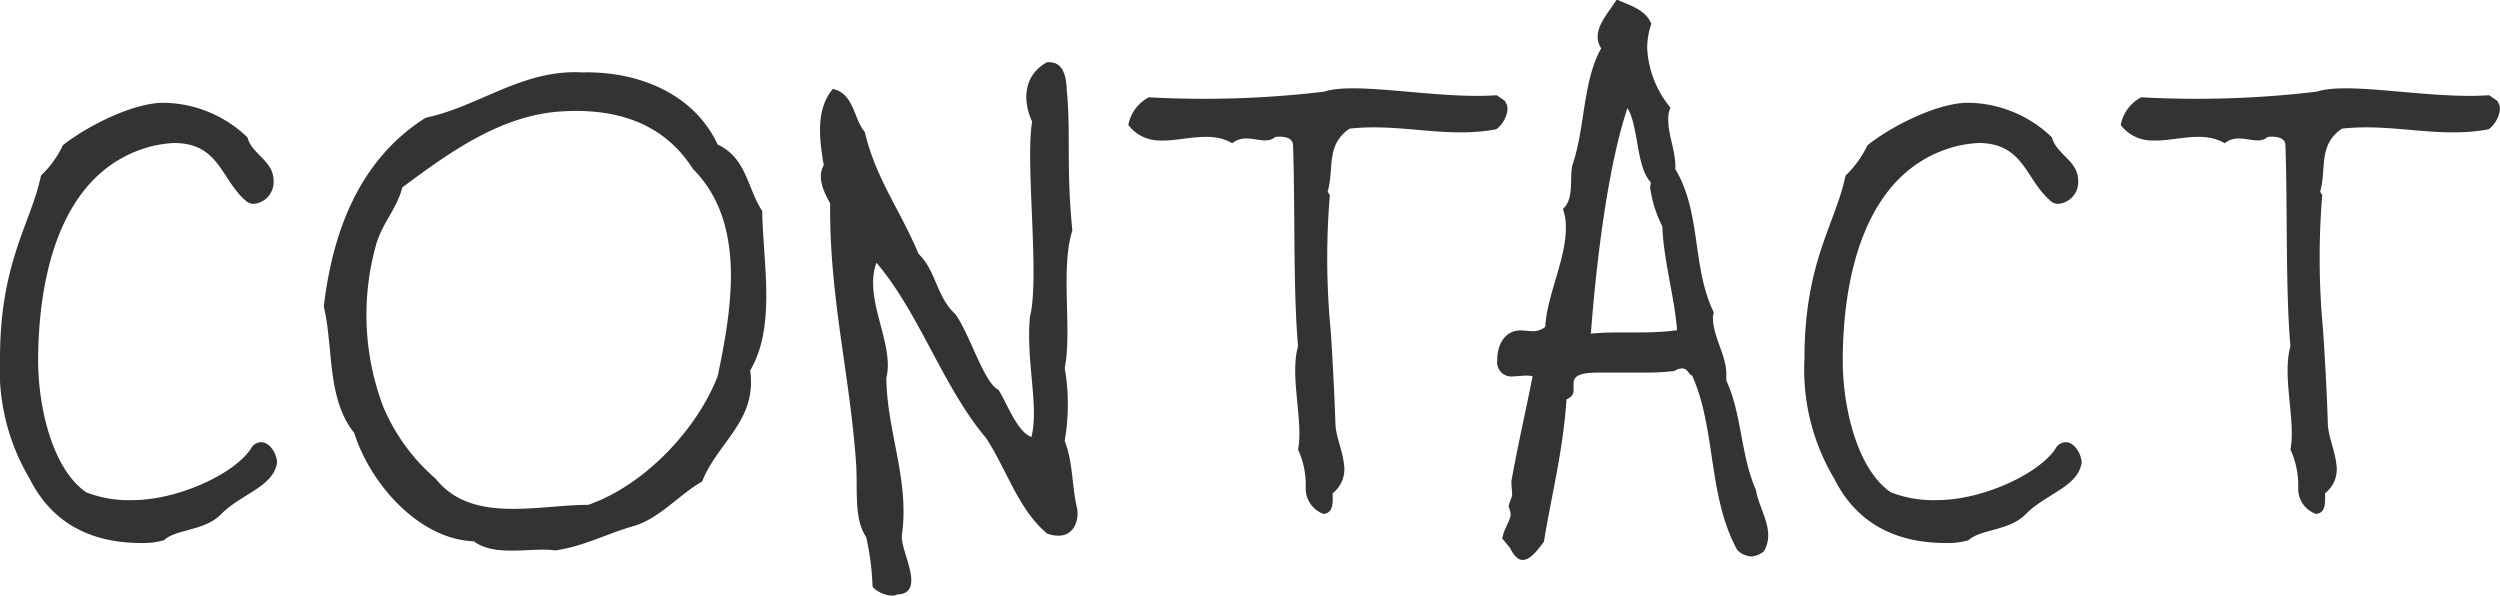 <svg id="Layer_1" data-name="Layer 1" xmlns="http://www.w3.org/2000/svg" viewBox="0 0 205.06 48.87"><defs><style>.cls-1{fill:#333;}</style></defs><title>sMALLcontact</title><path class="cls-1" d="M202.28,162.16c-.29,2-2.9,2.55-4.58,4.23-1.33,1.4-3.71,1.22-4.7,2.15a6.12,6.12,0,0,1-1.85.23c-4.76,0-7.6-2.14-9.17-5.28a17.46,17.46,0,0,1-2.43-9.86c0-7.94,2.55-11.07,3.36-15a8.28,8.28,0,0,0,1.8-2.49c2.15-1.69,5.86-3.48,8.24-3.48a10.1,10.1,0,0,1,6.9,2.84c.35,1.39,2.14,1.91,2.14,3.54a1.79,1.79,0,0,1-1.62,1.91,1,1,0,0,1-.7-.29c-2-1.74-2.14-4.7-5.85-4.7a10.29,10.29,0,0,0-1.69.23c-7.83,1.92-9.45,11.14-9.45,17.64,0,3.77,1.16,8.87,3.94,10.78a9.66,9.66,0,0,0,3.83.64c3.77,0,8.59-2.26,9.8-4.41a1,1,0,0,1,.76-.34C201.7,160.54,202.23,161.41,202.28,162.16Z" transform="translate(-179.55 -124.23)"/><path class="cls-1" d="M241.08,154.62c.59,4.12-2.66,5.86-3.94,9.11-1.8,1-3.54,3.07-5.62,3.65s-4.12,1.68-6.44,2c-1.92-.29-4.87.58-6.67-.75-4.58-.18-8.53-4.82-9.8-8.88-2.27-2.84-1.69-6.9-2.5-10.38.7-6,2.84-12,8.35-15.48,4.41-.93,7.95-4,12.88-3.72,4.47-.11,9.1,1.68,11.08,5.92,2.37,1.1,2.43,3.59,3.65,5.45C242.13,145.75,243.23,151,241.08,154.62Zm-4.69-16.53c-2.5-3.94-6.61-5.05-11.08-4.7-4.87.41-9,3.42-12.76,6.21-.41,1.68-1.68,3-2.15,4.7a21.29,21.29,0,0,0,.58,13.28,16,16,0,0,0,4.3,5.91c2.95,3.72,8.35,2.15,12.52,2.15,4.53-1.57,8.88-6.09,10.62-10.56C239.58,149.52,240.79,142.5,236.39,138.09Z" transform="translate(-179.55 -124.23)"/><path class="cls-1" d="M265.44,168c-2.37-2-3.3-5.22-5-7.83-3.54-4.18-5.45-10.21-9-14.39-1.1,3,1.51,6.62.81,9.46.06,4.46,1.91,8.35,1.28,12.87-.18,1.28,2.08,4.82-.41,4.88-.41.29-1.62-.12-2-.64a21.44,21.44,0,0,0-.52-4.06c-1-1.51-.7-3.6-.82-5.92-.52-7.54-2.2-13.63-2.14-21.46-.52-.93-1.1-2.14-.52-3.13-.35-2-.7-4.58.75-6.26,1.74.4,1.68,2.43,2.61,3.53.93,3.89,2.9,6.38,4.41,10,1.45,1.39,1.45,3.48,3,4.93,1.1,1.39,2.37,5.68,3.53,6.2.58.76,1.51,3.48,2.73,3.89.64-2.49-.46-6.21-.12-9.86.82-3.19-.4-12.7.18-16-.7-1.51-.87-3.71,1.21-4.87.7-.06,1.57.17,1.63,2.26.35,3.66-.06,6.32.46,11.54-1,3.08,0,8.36-.63,11.26a17.59,17.59,0,0,1,0,6c.69,1.74.58,3.65,1,5.45C268.11,166.74,267.71,168.77,265.44,168Z" transform="translate(-179.55 -124.23)"/><path class="cls-1" d="M303,132.58c.58.64-.23,2-.75,2.26-4.12.76-7.78-.52-12-.06a3.16,3.16,0,0,0-1.1,1.22c-.58,1.22-.29,2.5-.7,3.95l.18.29a61.92,61.92,0,0,0,.06,11c.17,2.38.34,5.86.4,7.83.06,1,.58,2.14.7,3.25a2.51,2.51,0,0,1-.93,2.37c0,.64.12,1.63-.76,1.69a2.21,2.21,0,0,1-1.45-2.15,7,7,0,0,0-.63-3.13c.46-2.26-.7-6,0-8.47-.41-4.64-.23-11.54-.41-16.47,0-.7-.87-.76-1.45-.7-.93.81-2.32-.46-3.54.52-1.85-1.1-4.11-.11-6.09-.23a3.19,3.19,0,0,1-2.43-1.27,3.25,3.25,0,0,1,1.68-2.27,83.19,83.19,0,0,0,14.38-.46c2.61-.87,9.34.64,14.15.29l.76.52Z" transform="translate(-179.55 -124.23)"/><path class="cls-1" d="M323.21,169.87a1.75,1.75,0,0,1-1.16-.52c-2.43-4.41-1.74-10-3.71-14.32-.29-.06-.35-.58-.81-.58s-.52.23-.81.23a20.72,20.72,0,0,1-2.61.11h-3c-1.28,0-2.49,0-2.49.87,0,.18,0,.41,0,.58s0,.47-.58.76c-.29,4.29-1.21,7.71-1.85,11.66-.47.63-1.1,1.5-1.74,1.5-.35,0-.7-.29-1.05-1l-.63-.76c.17-.87.52-1.16.69-1.91a1.73,1.73,0,0,0-.17-.7c.06-.4.29-.75.29-1s-.06-.7-.06-1.1c.64-3.48,1-4.88,1.74-8.59a1.54,1.54,0,0,0-.52-.06c-.35,0-.7.06-1.05.06a1.17,1.17,0,0,1-1.33-1.33c0-1.45.75-2.44,1.91-2.44.29,0,.64.06.93.06a1.55,1.55,0,0,0,1.1-.35c.12-2.55,1.69-5.51,1.69-8.12a4.7,4.7,0,0,0-.24-1.56c1-.87.47-2.73.82-3.72,1-3,.81-6.78,2.32-9.45a1.57,1.57,0,0,1-.29-1c0-1,1-2.09,1.56-3,1,.46,2.38.81,2.84,2a6,6,0,0,0-.34,2,8.28,8.28,0,0,0,1.91,4.87,2.16,2.16,0,0,0-.18,1.05c0,1.22.58,2.43.58,3.77v.23c2.15,3.6,1.34,8,3.14,11.72,0,.17-.06.29-.06.4,0,1.68,1.1,3.08,1.1,4.7v.52c1.28,2.73,1.16,6.09,2.44,9,.17,1.16,1,2.44,1,3.71a2.68,2.68,0,0,1-.35,1.28A1.76,1.76,0,0,1,323.21,169.87Zm-7.31-27.08a9.93,9.93,0,0,1-1-3.19c0-.12.06-.29.06-.41-1.22-1.27-1-4.64-1.92-6.09-1.68,5-2.6,13.17-3,18.5,2-.23,4.76.06,7.07-.29C316.89,148.53,316,145.57,315.9,142.79Z" transform="translate(-179.55 -124.23)"/><path class="cls-1" d="M350.3,162.16c-.29,2-2.9,2.55-4.58,4.23-1.34,1.4-3.71,1.22-4.7,2.15a6.15,6.15,0,0,1-1.86.23c-4.75,0-7.59-2.14-9.16-5.28a17.45,17.45,0,0,1-2.44-9.86c0-7.94,2.56-11.07,3.37-15a8.46,8.46,0,0,0,1.8-2.49c2.14-1.69,5.85-3.48,8.23-3.48a10.06,10.06,0,0,1,6.9,2.84c.35,1.39,2.15,1.91,2.15,3.54a1.79,1.79,0,0,1-1.62,1.91.92.92,0,0,1-.7-.29c-2-1.74-2.15-4.7-5.86-4.7a10.32,10.32,0,0,0-1.68.23c-7.83,1.92-9.45,11.14-9.45,17.64,0,3.77,1.16,8.87,3.94,10.78a9.63,9.63,0,0,0,3.83.64c3.77,0,8.58-2.26,9.8-4.41a1,1,0,0,1,.75-.34C349.72,160.54,350.24,161.41,350.3,162.16Z" transform="translate(-179.55 -124.23)"/><path class="cls-1" d="M384.4,132.58c.58.64-.23,2-.75,2.26-4.12.76-7.77-.52-12-.06a3.16,3.16,0,0,0-1.1,1.22c-.58,1.22-.29,2.5-.69,3.95l.17.29a62.89,62.89,0,0,0,.06,11c.17,2.38.35,5.86.4,7.83.06,1,.58,2.14.7,3.25a2.49,2.49,0,0,1-.93,2.37c0,.64.12,1.63-.75,1.69a2.18,2.18,0,0,1-1.45-2.15,7.11,7.11,0,0,0-.64-3.13c.46-2.26-.7-6,0-8.47-.41-4.64-.23-11.54-.41-16.47,0-.7-.87-.76-1.45-.7-.92.81-2.32-.46-3.53.52-1.86-1.1-4.12-.11-6.09-.23a3.21,3.21,0,0,1-2.44-1.27,3.25,3.25,0,0,1,1.68-2.27,83.3,83.3,0,0,0,14.39-.46c2.61-.87,9.33.64,14.15.29l.75.52Z" transform="translate(-179.55 -124.23)"/></svg>